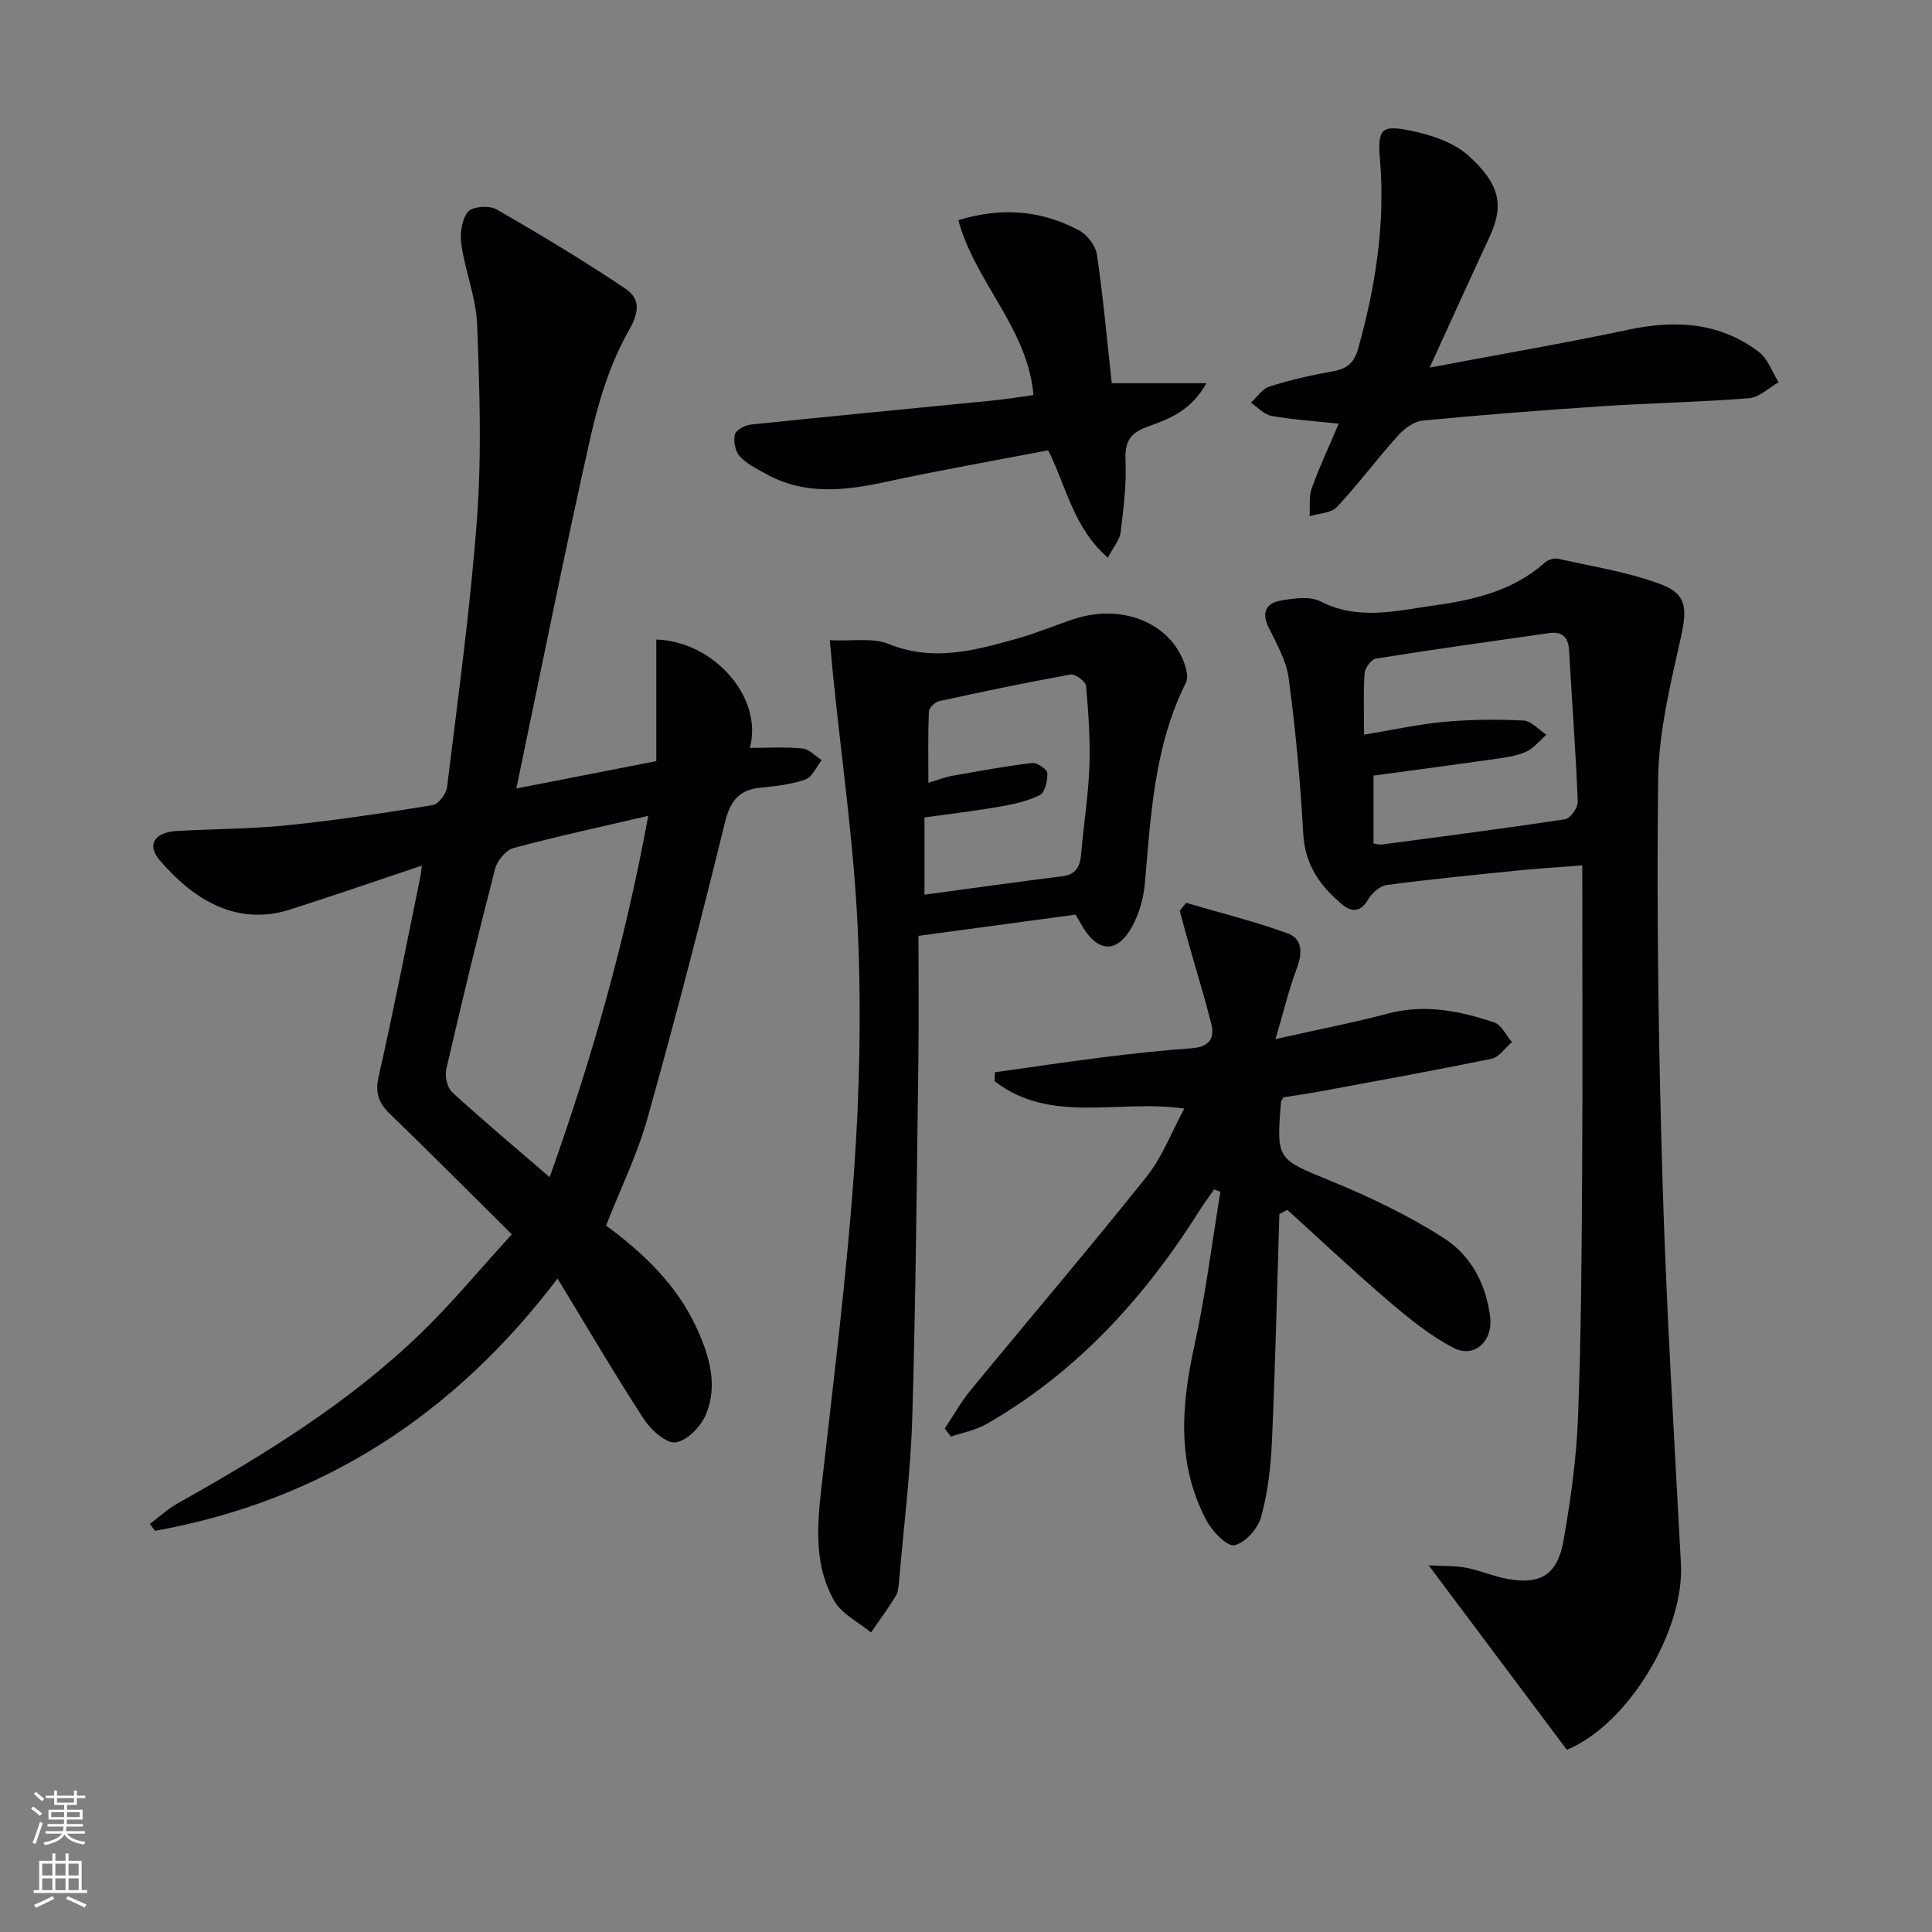 <svg enable-background="new 0 0 400 400" viewBox="0 0 400 400" xmlns="http://www.w3.org/2000/svg"><rect x="0" y="0" width="400" height="400" fill="#808080" stroke="none"/><g fill="#010103"><path d="m105.97 255.56c-9.02-8.94-16.99-16.97-25.13-24.83-2.38-2.29-3.24-4.36-2.45-7.84 3.13-13.75 5.81-27.61 8.65-41.42.12-.6.16-1.22.29-2.25-9.33 3.12-18.22 6.18-27.17 9.06-11.55 3.71-20.53-2.5-27.12-10.21-2.7-3.16-1.09-5.75 3.54-6.02 7.64-.45 15.32-.41 22.92-1.19 10.07-1.03 20.09-2.54 30.08-4.17 1.2-.2 2.81-2.33 2.98-3.72 2.27-18.63 4.86-37.25 6.22-55.95.96-13.22.51-26.57 0-39.84-.21-5.54-2.45-10.98-3.26-16.54-.32-2.22.06-5.15 1.35-6.77.88-1.11 4.4-1.39 5.89-.54 9.05 5.19 18 10.58 26.66 16.39 3.15 2.11 3.03 4.75.71 8.83-3.78 6.66-6.16 14.35-7.86 21.9-5.39 23.95-10.19 48.03-15.37 72.8 9.36-1.83 18.84-3.68 28.98-5.67 0-8.44 0-16.8 0-25.17 11.97.39 22.19 12.04 19.36 22.43 3.73 0 7.35-.23 10.91.12 1.39.14 2.65 1.58 3.98 2.42-1.12 1.39-1.97 3.51-3.4 4.01-2.93 1.03-6.14 1.38-9.27 1.69-4.6.45-6.31 2.86-7.41 7.36-5.01 20.46-10.32 40.85-16.01 61.13-2.1 7.48-5.58 14.57-8.56 22.17 7.6 5.6 14.58 12.14 18.74 21.18 2.65 5.75 4.42 11.75 2 17.79-1.01 2.53-3.87 5.52-6.28 5.91-1.93.32-5.14-2.52-6.59-4.74-6.07-9.32-11.69-18.94-17.92-29.17-21.51 28.36-48.94 46.04-83.34 52.23-.36-.48-.72-.95-1.07-1.43 1.92-1.43 3.7-3.1 5.77-4.26 17.9-10.03 35.35-20.76 50.2-35.08 6.55-6.33 12.38-13.4 18.98-20.61zm7.83-11.84c8.85-24.8 15.72-49.19 20.41-74.81-9.89 2.31-18.95 4.26-27.89 6.67-1.58.43-3.37 2.59-3.81 4.28-3.57 13.78-6.91 27.63-10.11 41.5-.34 1.46.19 3.83 1.23 4.79 6.36 5.82 12.97 11.36 20.17 17.57z"/><path d="m324.4 362.27c-9.28-12.38-18.59-24.81-28.61-38.18 2.86.16 5.34.04 7.72.49 2.92.55 5.7 1.8 8.62 2.32 6.88 1.24 10.35-.88 11.6-8.05 1.46-8.33 2.64-16.77 2.97-25.21.65-16.62.76-33.27.86-49.91.13-21.28.03-42.56.03-64.57-5.19.41-9.23.66-13.26 1.06-9.08.92-18.17 1.81-27.22 3.01-1.41.19-3.07 1.65-3.83 2.97-1.51 2.62-3.36 2.73-5.31 1.12-4.6-3.79-7.8-8.23-8.15-14.7-.58-10.74-1.59-21.48-3-32.14-.48-3.66-2.5-7.19-4.18-10.6-1.54-3.14-.41-5.02 2.5-5.53 2.71-.48 6.05-.97 8.28.17 7.82 4 15.67 1.93 23.45.84 8.25-1.15 16.38-3.02 22.93-8.84.66-.59 1.92-1.04 2.74-.85 7.22 1.63 14.65 2.76 21.51 5.37 5.34 2.03 5.2 5.31 3.95 10.96-2.15 9.67-4.59 19.54-4.7 29.35-.33 27.74.08 55.5.91 83.24.79 26.41 2.42 52.81 3.81 79.2.74 13.86-11 33.33-23.62 38.48zm-41.98-210.17c6.2-1.02 11.37-2.18 16.6-2.65 5.43-.49 10.94-.55 16.38-.27 1.63.08 3.18 1.9 4.77 2.93-1.38 1.2-2.59 2.77-4.19 3.51-1.91.88-4.13 1.19-6.25 1.49-8.46 1.21-16.94 2.33-25.36 3.47v14.06c.79.1 1.29.27 1.75.2 12.65-1.68 25.31-3.31 37.92-5.23 1.08-.16 2.67-2.41 2.62-3.63-.42-10.44-1.21-20.86-1.8-31.3-.15-2.73-1.38-4-4.1-3.61-11.97 1.7-23.94 3.37-35.87 5.28-.96.15-2.29 1.93-2.37 3.03-.27 3.94-.1 7.91-.1 12.72z"/><path d="m171.8 132.55c4.71.23 8.9-.57 12.21.78 9.07 3.7 17.59 1.39 26.21-1.01 3.99-1.11 7.85-2.69 11.77-4.04 10.08-3.48 20.33.56 23.29 9.27.4 1.17.76 2.78.27 3.76-6.59 13.13-7.27 27.42-8.52 41.63-.27 3.05-1.19 6.28-2.67 8.95-3 5.46-6.93 5.35-10.13.13-.51-.83-.97-1.69-1.53-2.66-10.44 1.41-20.77 2.81-32.54 4.4 0 8.58.1 17.17-.02 25.74-.34 24.64-.53 49.29-1.26 73.92-.34 11.43-1.79 22.84-2.77 34.25-.08.98-.2 2.07-.7 2.86-1.59 2.55-3.37 4.98-5.08 7.46-2.59-2.15-6.04-3.81-7.61-6.55-4.02-7.04-3.62-14.88-2.73-22.76 2.46-21.94 5.24-43.87 6.81-65.88 1.2-16.74 1.54-33.64.79-50.41-.79-17.56-3.34-35.04-5.11-52.55-.2-2.11-.39-4.22-.68-7.29zm20.41 29.52c2.1-.63 3.46-1.19 4.88-1.44 5.53-.98 11.05-2 16.62-2.66 1.01-.12 3.09 1.31 3.13 2.11.08 1.54-.5 4.01-1.58 4.54-2.61 1.3-5.62 1.93-8.53 2.43-5.15.89-10.36 1.5-15.33 2.19v15.99c9.81-1.32 19.16-2.63 28.53-3.81 2.95-.37 3.7-2.11 3.92-4.72.5-5.95 1.47-11.88 1.69-17.83.2-5.61-.18-11.25-.68-16.85-.08-.92-2.25-2.54-3.19-2.37-9.12 1.64-18.2 3.54-27.25 5.52-.85.19-2.08 1.39-2.11 2.16-.19 4.75-.1 9.5-.1 14.74z"/><path d="m265.75 227.19c-.37.63-.52.77-.53.92-.98 12.15-.84 11.8 10.45 16.45 8.07 3.32 16.07 7.14 23.38 11.86 5.5 3.55 8.67 9.49 9.48 16.36.56 4.79-3.2 8.49-7.49 6.32-4.91-2.49-9.33-6.13-13.56-9.74-7.15-6.1-13.98-12.56-20.95-18.87-.55.29-1.1.57-1.65.86-.49 15.69-.84 31.39-1.54 47.07-.23 5.26-.85 10.61-2.24 15.66-.66 2.39-3.26 5.33-5.49 5.84-1.49.35-4.55-2.77-5.73-4.96-6.29-11.67-5.34-23.87-2.59-36.37 2.31-10.5 3.63-21.22 5.38-31.84-.43-.16-.87-.33-1.3-.49-.95 1.37-1.97 2.71-2.86 4.12-11.42 18.16-25.49 33.7-44.3 44.47-2.22 1.27-4.89 1.74-7.35 2.58-.42-.56-.83-1.12-1.25-1.68 1.75-2.63 3.3-5.44 5.3-7.87 12.14-14.77 24.54-29.32 36.47-44.25 3.24-4.05 5.14-9.17 7.82-14.11-13.58-1.98-27.7 3.32-39.28-5.67.02-.62.05-1.24.07-1.85 7.46-1.04 14.91-2.17 22.38-3.1 6.1-.76 12.22-1.44 18.34-1.87 3.53-.25 4.88-1.92 4.06-5.13-1.42-5.57-3.12-11.08-4.69-16.62-.63-2.24-1.22-4.48-1.83-6.73.44-.54.88-1.09 1.33-1.63 7.02 2.07 14.15 3.84 21.02 6.33 3.11 1.13 3.07 4.12 1.89 7.25-1.6 4.23-2.65 8.68-4.41 14.63 8.88-1.99 16.15-3.4 23.3-5.29 7.61-2.01 14.85-.55 21.97 1.84 1.51.51 2.47 2.67 3.68 4.07-1.4 1.19-2.64 3.12-4.22 3.45-12.03 2.48-24.12 4.65-36.19 6.89-2.27.4-4.58.72-6.87 1.1z"/><path d="m296 76.1c14.18-2.68 27.73-5 41.16-7.84 9.73-2.06 18.88-1.55 26.99 4.6 1.87 1.42 2.75 4.15 4.09 6.28-2.03 1.15-3.99 3.13-6.1 3.3-10.1.81-20.25 1-30.37 1.66-12.43.82-24.85 1.78-37.25 2.98-1.8.17-3.81 1.68-5.1 3.12-4.32 4.82-8.2 10.04-12.62 14.76-1.2 1.28-3.74 1.32-5.66 1.92.12-1.93-.2-4.01.43-5.76 1.6-4.46 3.63-8.77 5.6-13.4-5.15-.56-9.59-.84-13.94-1.62-1.53-.27-2.83-1.78-4.24-2.72 1.26-1.15 2.34-2.88 3.81-3.35 4.25-1.34 8.63-2.36 13.03-3.12 2.98-.52 4.52-1.7 5.38-4.79 3.55-12.76 5.61-25.63 4.51-38.92-.53-6.47.15-7.43 6.39-6.14 4.23.87 8.95 2.44 12.03 5.26 6.24 5.72 7.4 10 4.23 16.79-4.06 8.7-8 17.45-12.37 26.99z"/><path d="m198.41 45.59c9.22-2.82 17.32-1.96 24.95 2.08 1.7.9 3.46 3.17 3.74 5.02 1.27 8.51 2.03 17.1 3.08 26.65h19.6c-3.27 5.84-7.93 7.46-12.31 9.05-3.61 1.31-4.6 3.16-4.44 6.93.21 4.92-.4 9.91-1.01 14.83-.2 1.63-1.5 3.11-2.64 5.31-7.14-6.16-8.56-14.64-12.37-22.23-11.12 2.14-22.34 4.1-33.47 6.51-8.58 1.86-16.97 2.85-25.04-1.68-1.87-1.05-3.94-2.02-5.33-3.56-.94-1.04-1.35-3.13-1.03-4.53.2-.91 2.08-1.94 3.3-2.07 16.67-1.74 33.37-3.31 50.05-4.97 2.79-.28 5.56-.74 8.48-1.14-1.2-13.84-12.06-23.32-15.56-36.2z"/></g><path d="m6.44 374.46.42-.45c.65.47 1.27.95 1.85 1.44l-.45.49c-.65-.56-1.25-1.06-1.82-1.48m.93 7.33-.63-.26c.55-1.36 1.05-2.8 1.53-4.33.19.1.38.19.59.27-.47 1.29-.96 2.73-1.49 4.32m-.38-10.38.44-.42c.43.34 1.01.82 1.74 1.44l-.49.49c-.53-.51-1.09-1.01-1.69-1.51m2.5.35h1.72v-1.04h.59v1.04h3.52v-1.04h.59v1.04h1.75v.53h-1.75v1.42h-2.03v.97h3.22v2.03h-3.24c0 .35-.01.66-.03.93h3.32v.53h-3.37c-.03.27-.08.58-.15.94h3.96v.53h-3.71c.67.92 1.93 1.48 3.79 1.68-.13.24-.23.44-.29.59-2.13-.38-3.48-1.08-4.04-2.12-.43.97-1.77 1.72-4.03 2.23-.09-.19-.2-.37-.33-.55 2.1-.42 3.37-1.03 3.81-1.83h-3.36v-.53h3.58c.08-.29.13-.61.16-.94h-3.33v-.53h3.39c.02-.27.04-.58.04-.93h-3.23v-2.03h3.25v-.97h-2.07v-1.42h-1.73zm1.12 3.44v1h2.65c.01-.3.02-.44.01-.4v-.25-.35zm1.19-2h3.52v-.91h-3.52zm4.71 2h-2.63v.59c0 .15-.01.28-.01.4h2.64z" fill="#fbfcfa"/><path d="m13.56 383.74h.63v1.52h2.72v6.07h1.13v.6h-11.06v-.6h1.13v-6.07h2.73v-1.52h.63v1.52h2.1v-1.52zm-2.69 8.83.38.56c-1.24.63-2.53 1.25-3.85 1.85-.1-.21-.21-.42-.34-.63 1.37-.55 2.63-1.15 3.81-1.78m-2.13-4.27h2.1v-2.45h-2.1zm0 3.04h2.1v-2.46h-2.1zm2.72-3.04h2.1v-2.45h-2.1zm0 3.04h2.1v-2.46h-2.1zm6.07 3.6c-1.41-.71-2.7-1.3-3.86-1.78l.35-.56c1.45.62 2.75 1.19 3.88 1.72zm-1.25-9.09h-2.1v2.45h2.1zm-2.09 5.49h2.1v-2.46h-2.1z" fill="#fbfcfa"/></svg>